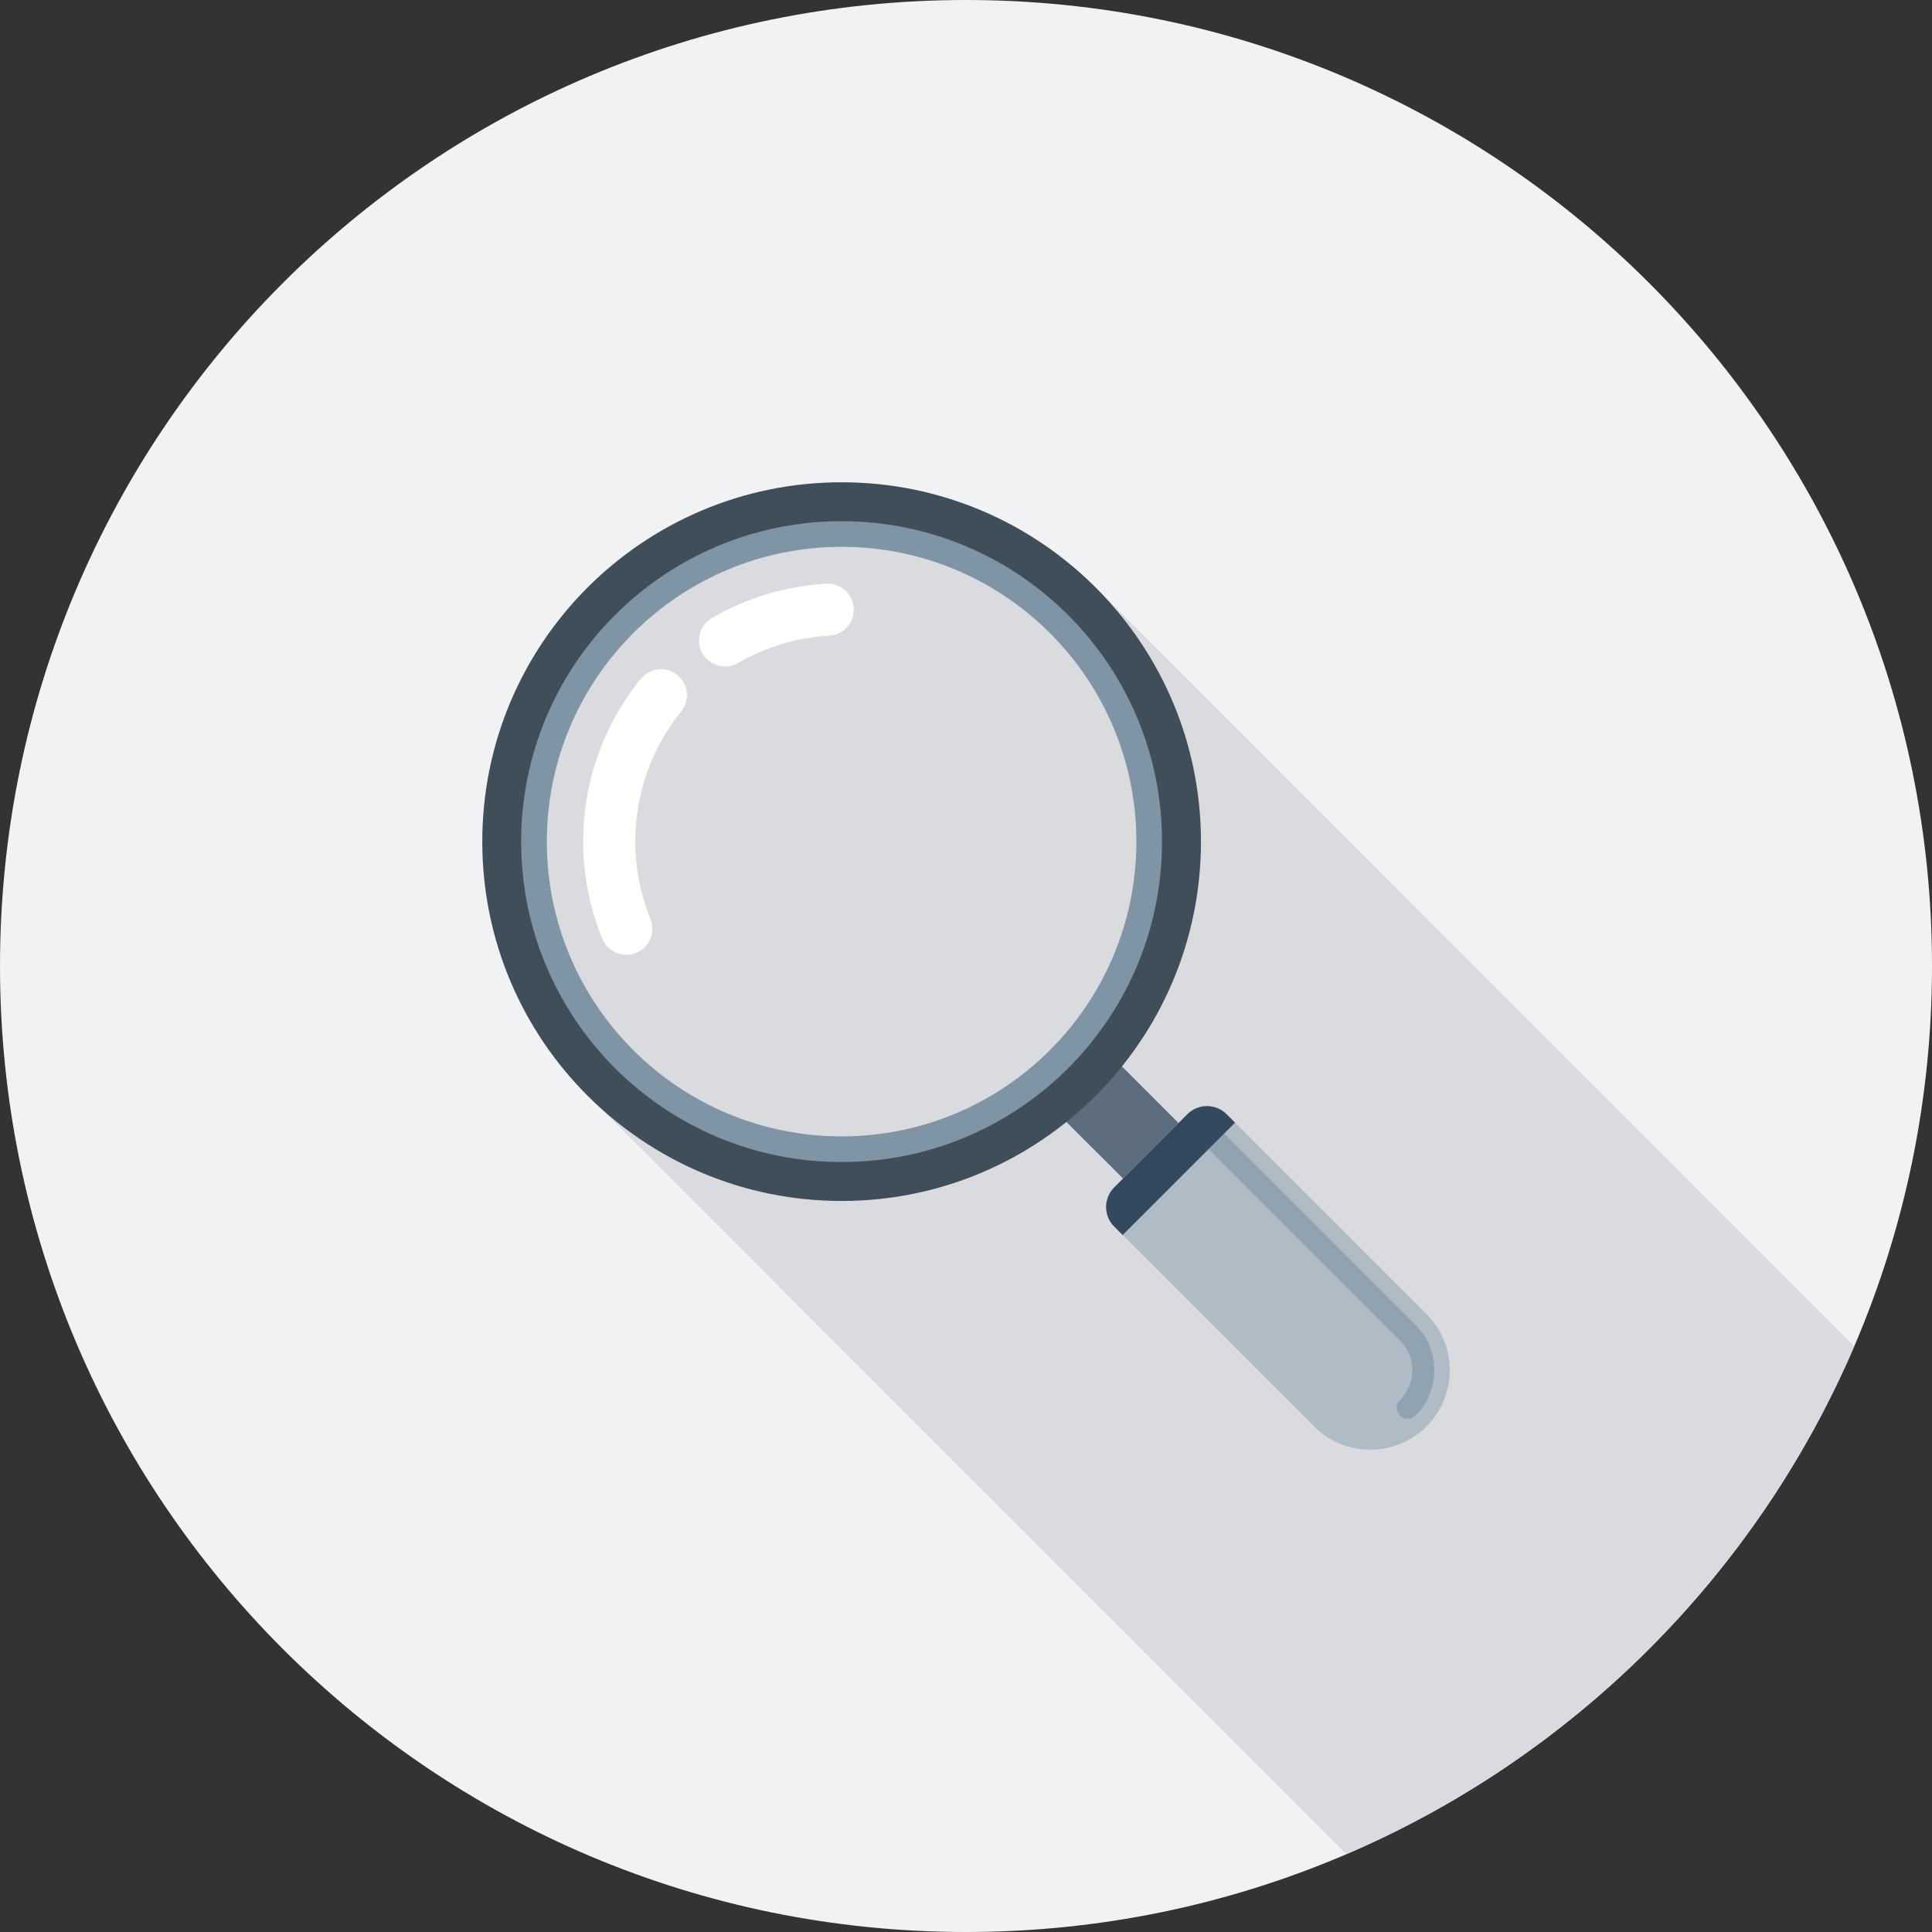 <svg xmlns="http://www.w3.org/2000/svg" width="80" height="80" viewBox="0 0 80 80" fill="none">
  <rect x="0" y="0" width="80" height="80" fill="#333333" stroke="none"/>
  <g clip-path="url(#clip0_5487_24001)">
    <path d="M40 80C62.091 80 80 62.091 80 40C80 17.909 62.091 0 40 0C17.909 0 0 17.909 0 40C0 62.091 17.909 80 40 80Z" fill="#F1F2F3"/>
    <path d="M45.404 24.361C45.384 24.34 45.357 24.315 45.337 24.295C42.643 21.62 38.941 19.971 34.849 19.971C26.631 19.971 19.971 26.632 19.971 34.849C19.971 38.697 21.434 42.212 23.838 44.853C23.845 44.867 23.858 44.874 23.871 44.886L24.811 45.827C24.826 45.841 24.831 45.853 24.844 45.86L55.753 76.774C65.18 72.731 72.739 65.169 76.779 55.741L45.404 24.361Z" fill="#D9DBDE"/>
    <path d="M43.924 46.224L44.908 47.209L46.059 48.354L46.503 48.801L48.799 46.503L46.224 43.924L43.924 46.224Z" fill="#5D6D7E"/>
    <path d="M51.142 46.486L59.066 54.41C59.662 55.005 60.032 55.83 60.03 56.738C60.03 57.647 59.662 58.471 59.066 59.068C58.472 59.662 57.649 60.028 56.739 60.028C55.831 60.028 55.008 59.662 54.412 59.066L46.488 51.141L51.142 46.486Z" fill="#AFBCC6"/>
    <path d="M50.047 47.583L50.691 46.938L58.616 54.863C59.117 55.363 59.392 56.029 59.391 56.738C59.391 57.449 59.115 58.116 58.616 58.618C58.525 58.706 58.408 58.749 58.293 58.749C58.176 58.749 58.06 58.705 57.969 58.617C57.793 58.438 57.793 58.151 57.969 57.974C58.3 57.645 58.48 57.203 58.48 56.737C58.482 56.273 58.3 55.835 57.972 55.507L50.047 47.583Z" fill="#91A3B1"/>
    <path d="M46.487 51.142L51.142 46.487L50.794 46.139C50.585 45.928 50.298 45.801 49.98 45.801C49.66 45.801 49.372 45.928 49.165 46.137L46.138 49.165C45.931 49.372 45.801 49.659 45.801 49.98C45.801 50.295 45.93 50.586 46.138 50.792L46.487 51.142Z" fill="#34495E"/>
    <path d="M19.971 34.849C19.971 26.633 26.632 19.971 34.849 19.971C43.067 19.971 49.729 26.634 49.729 34.849C49.729 43.067 43.067 49.728 34.849 49.73C26.632 49.728 19.971 43.067 19.971 34.849Z" fill="#404E59"/>
    <path d="M34.849 48.118C42.175 48.118 48.117 42.178 48.117 34.849C48.117 27.524 42.175 21.582 34.849 21.582C27.521 21.582 21.58 27.523 21.58 34.849C21.58 42.178 27.521 48.118 34.849 48.118Z" fill="#7F94A4"/>
    <path d="M34.849 47.055C41.589 47.055 47.055 41.592 47.055 34.848C47.055 28.11 41.589 22.643 34.849 22.643C28.109 22.643 22.643 28.11 22.643 34.848C22.643 41.591 28.108 47.055 34.849 47.055Z" fill="#D9DBDE"/>
    <path d="M35.171 24.647C34.963 24.338 34.606 24.145 34.213 24.168C32.528 24.27 30.936 24.745 29.48 25.589C28.968 25.889 28.792 26.549 29.091 27.064C29.389 27.573 30.05 27.753 30.561 27.451C31.722 26.782 32.992 26.401 34.339 26.319C34.931 26.288 35.386 25.778 35.349 25.187C35.342 24.982 35.273 24.797 35.171 24.647Z" fill="white"/>
    <path d="M28.26 28.187C28.202 28.101 28.128 28.021 28.046 27.953C27.584 27.575 26.906 27.649 26.532 28.11C25.433 29.46 24.676 31.08 24.342 32.803C23.947 34.851 24.154 36.947 24.938 38.867C25.167 39.421 25.797 39.681 26.346 39.455C26.897 39.231 27.159 38.604 26.934 38.051C26.308 36.519 26.145 34.846 26.463 33.212C26.723 31.836 27.328 30.544 28.205 29.467C28.51 29.092 28.518 28.566 28.26 28.187Z" fill="white"/>
  </g>
  <defs>
    <clipPath id="clip0_5487_24001">
      <rect width="80" height="80" fill="white"/>
    </clipPath>
  </defs>
</svg>